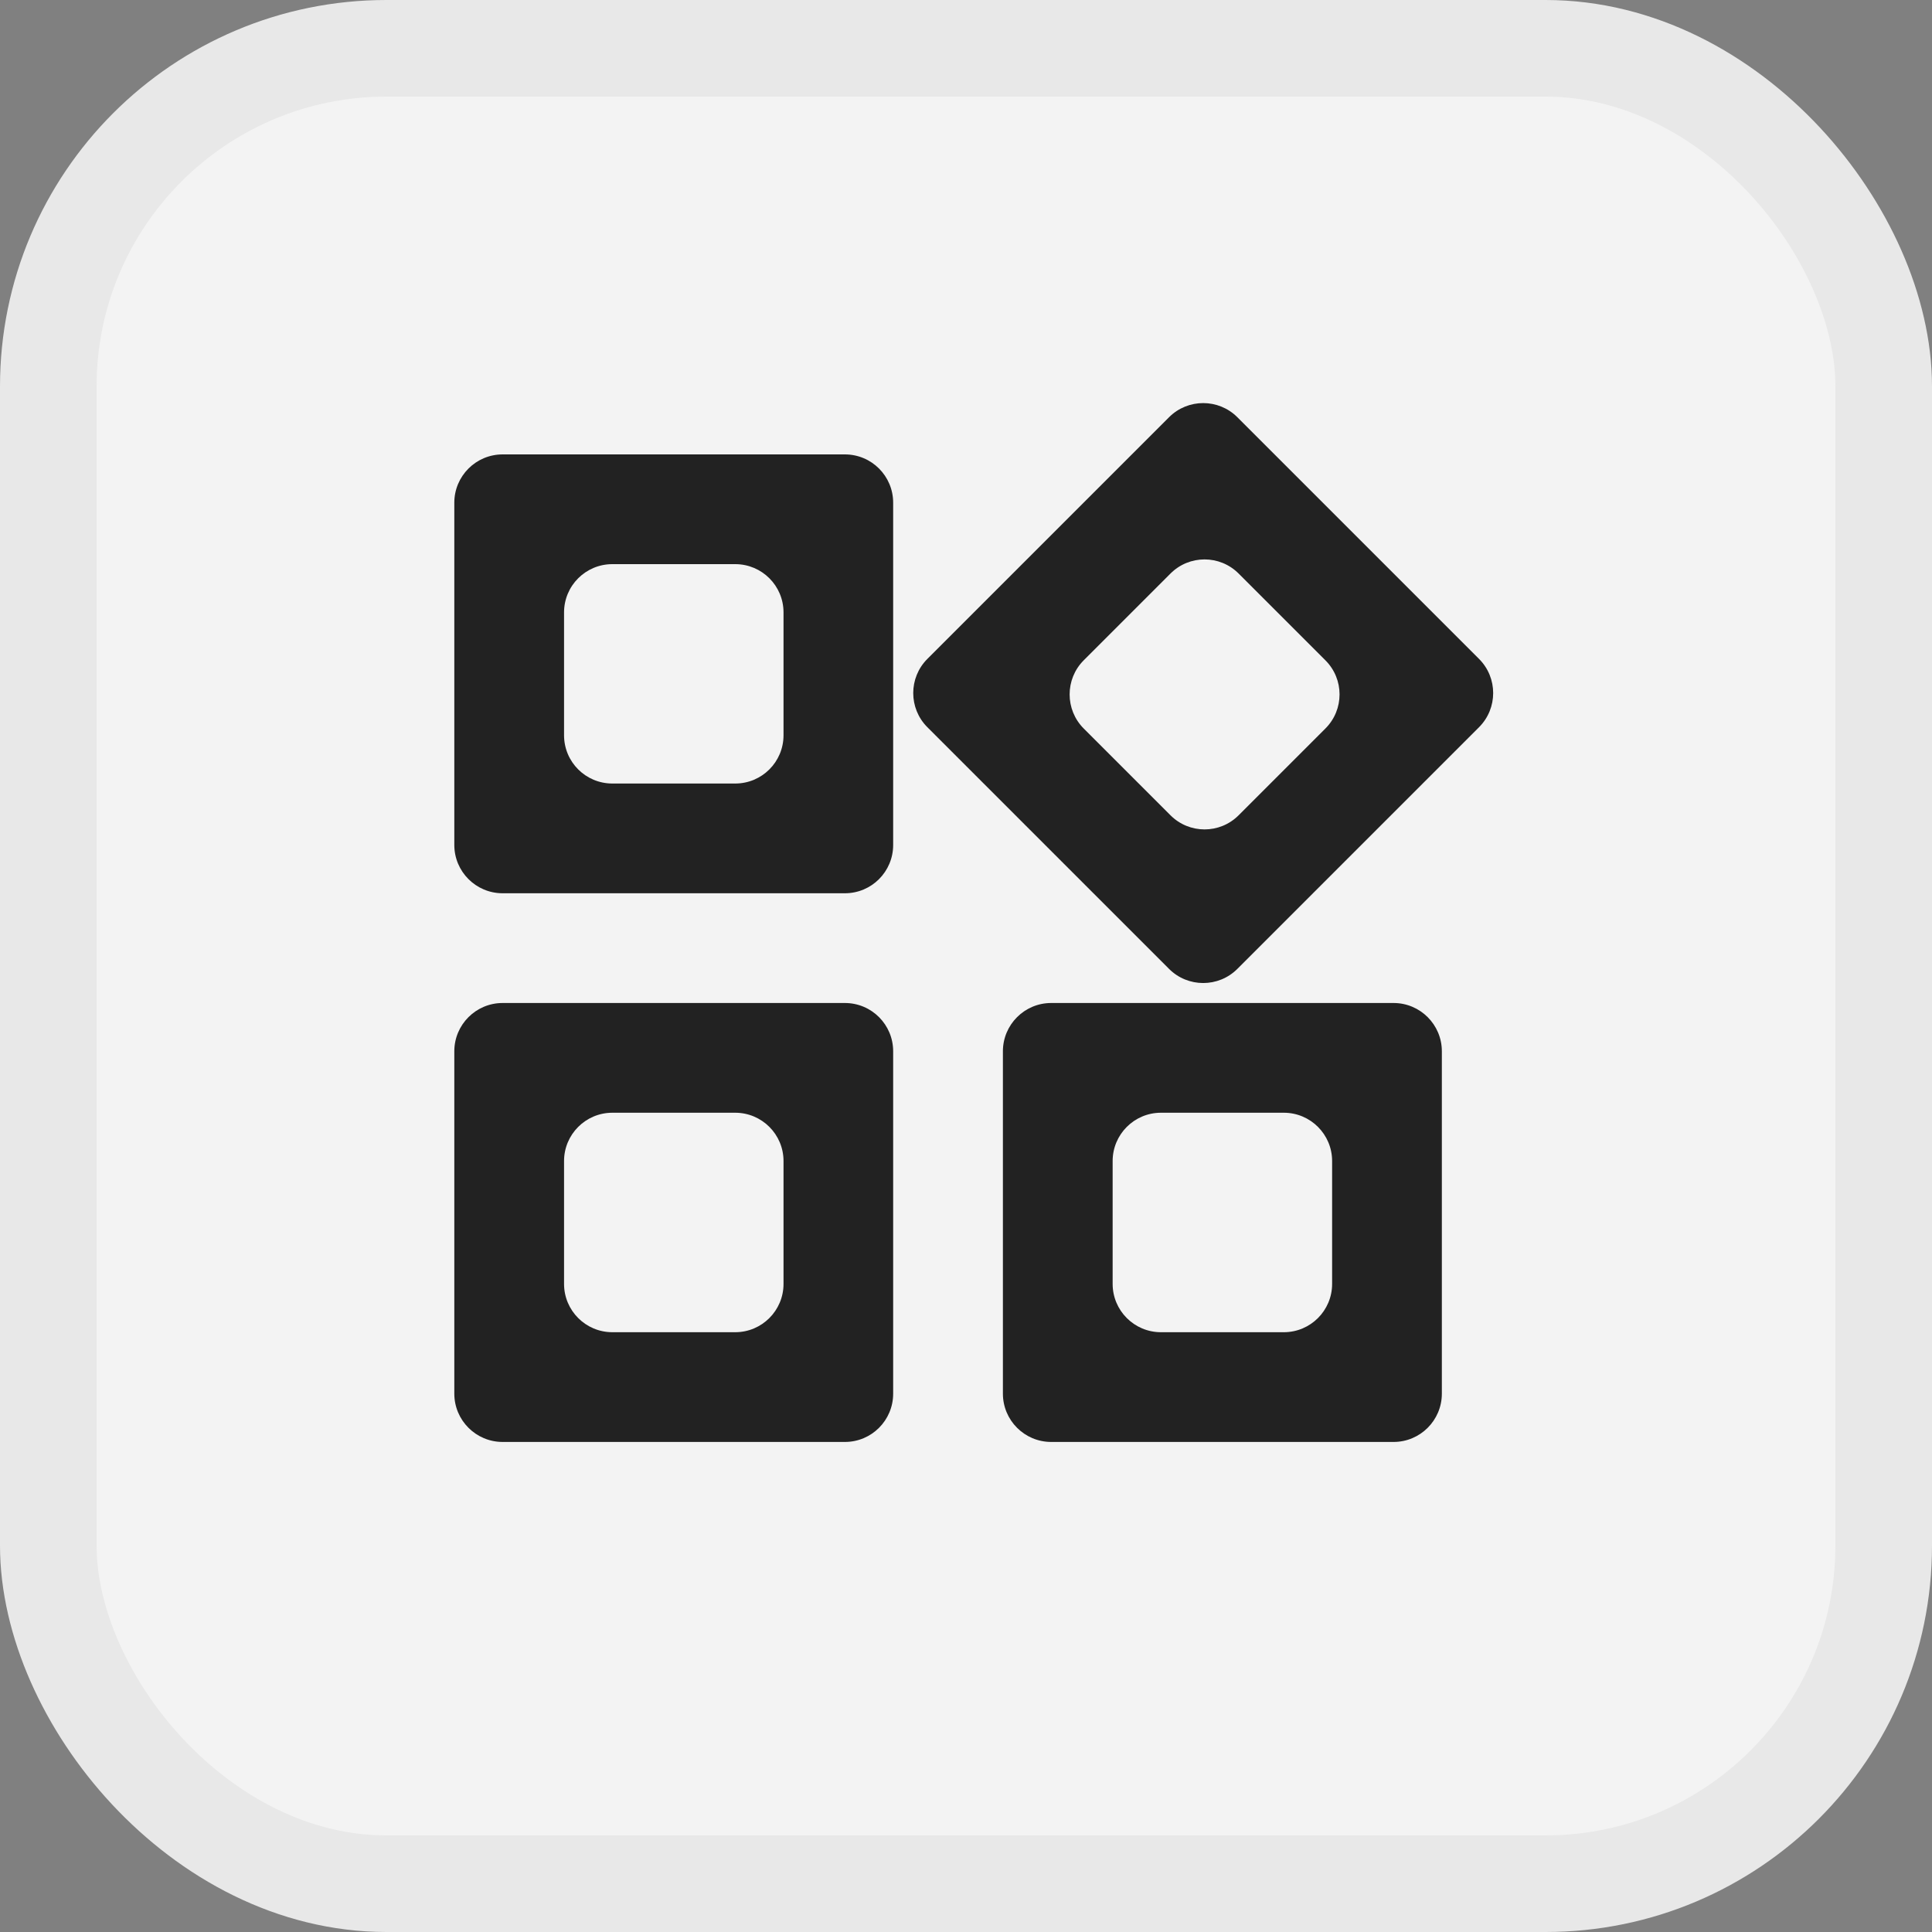 <svg width="20" height="20" viewBox="0 0 20 20" fill="none" xmlns="http://www.w3.org/2000/svg">
<rect x="0" y="0" width="20" height="20" fill="#808080" stroke="none"/>
<rect x="0.5" y="0.5" width="19" height="19" rx="3.5" fill="#F3F3F3"/>
<rect x="0.5" y="0.5" width="19" height="19" rx="3.5" stroke="#E8E8E8"/>
<mask id="mask0_632_363" style="mask-type:alpha" maskUnits="userSpaceOnUse" x="3" y="3" width="14" height="14">
<rect x="3" y="3" width="13.631" height="13.631" fill="#D9D9D9"/>
</mask>
<g mask="url(#mask0_632_363)">
<path d="M12.809 10.03C12.614 10.225 12.297 10.225 12.102 10.03L9.6 7.528C9.405 7.333 9.405 7.016 9.6 6.821L12.102 4.319C12.297 4.124 12.614 4.124 12.809 4.319L15.311 6.821C15.506 7.016 15.506 7.333 15.311 7.528L12.809 10.03ZM5.203 9.247C4.927 9.247 4.703 9.023 4.703 8.747V5.204C4.703 4.928 4.927 4.704 5.203 4.704H8.746C9.023 4.704 9.246 4.928 9.246 5.204V8.747C9.246 9.023 9.023 9.247 8.746 9.247H5.203ZM10.882 14.927C10.606 14.927 10.382 14.703 10.382 14.427V10.883C10.382 10.607 10.606 10.383 10.882 10.383H14.426C14.702 10.383 14.926 10.607 14.926 10.883V14.427C14.926 14.703 14.702 14.927 14.426 14.927H10.882ZM5.203 14.927C4.927 14.927 4.703 14.703 4.703 14.427V10.883C4.703 10.607 4.927 10.383 5.203 10.383H8.746C9.023 10.383 9.246 10.607 9.246 10.883V14.427C9.246 14.703 9.023 14.927 8.746 14.927H5.203ZM5.839 7.611C5.839 7.888 6.063 8.111 6.339 8.111H7.611C7.887 8.111 8.111 7.888 8.111 7.611V6.34C8.111 6.063 7.887 5.84 7.611 5.84H6.339C6.063 5.84 5.839 6.063 5.839 6.34V7.611ZM12.116 8.439C12.311 8.635 12.628 8.635 12.823 8.439L13.72 7.542C13.916 7.347 13.916 7.03 13.72 6.835L12.823 5.938C12.628 5.742 12.311 5.742 12.116 5.938L11.219 6.835C11.024 7.03 11.024 7.347 11.219 7.542L12.116 8.439ZM11.518 13.291C11.518 13.567 11.742 13.791 12.018 13.791H13.29C13.566 13.791 13.79 13.567 13.79 13.291V12.019C13.79 11.743 13.566 11.519 13.29 11.519H12.018C11.742 11.519 11.518 11.743 11.518 12.019V13.291ZM5.839 13.291C5.839 13.567 6.063 13.791 6.339 13.791H7.611C7.887 13.791 8.111 13.567 8.111 13.291V12.019C8.111 11.743 7.887 11.519 7.611 11.519H6.339C6.063 11.519 5.839 11.743 5.839 12.019V13.291Z" fill="#222222"/>
</g>
</svg>
